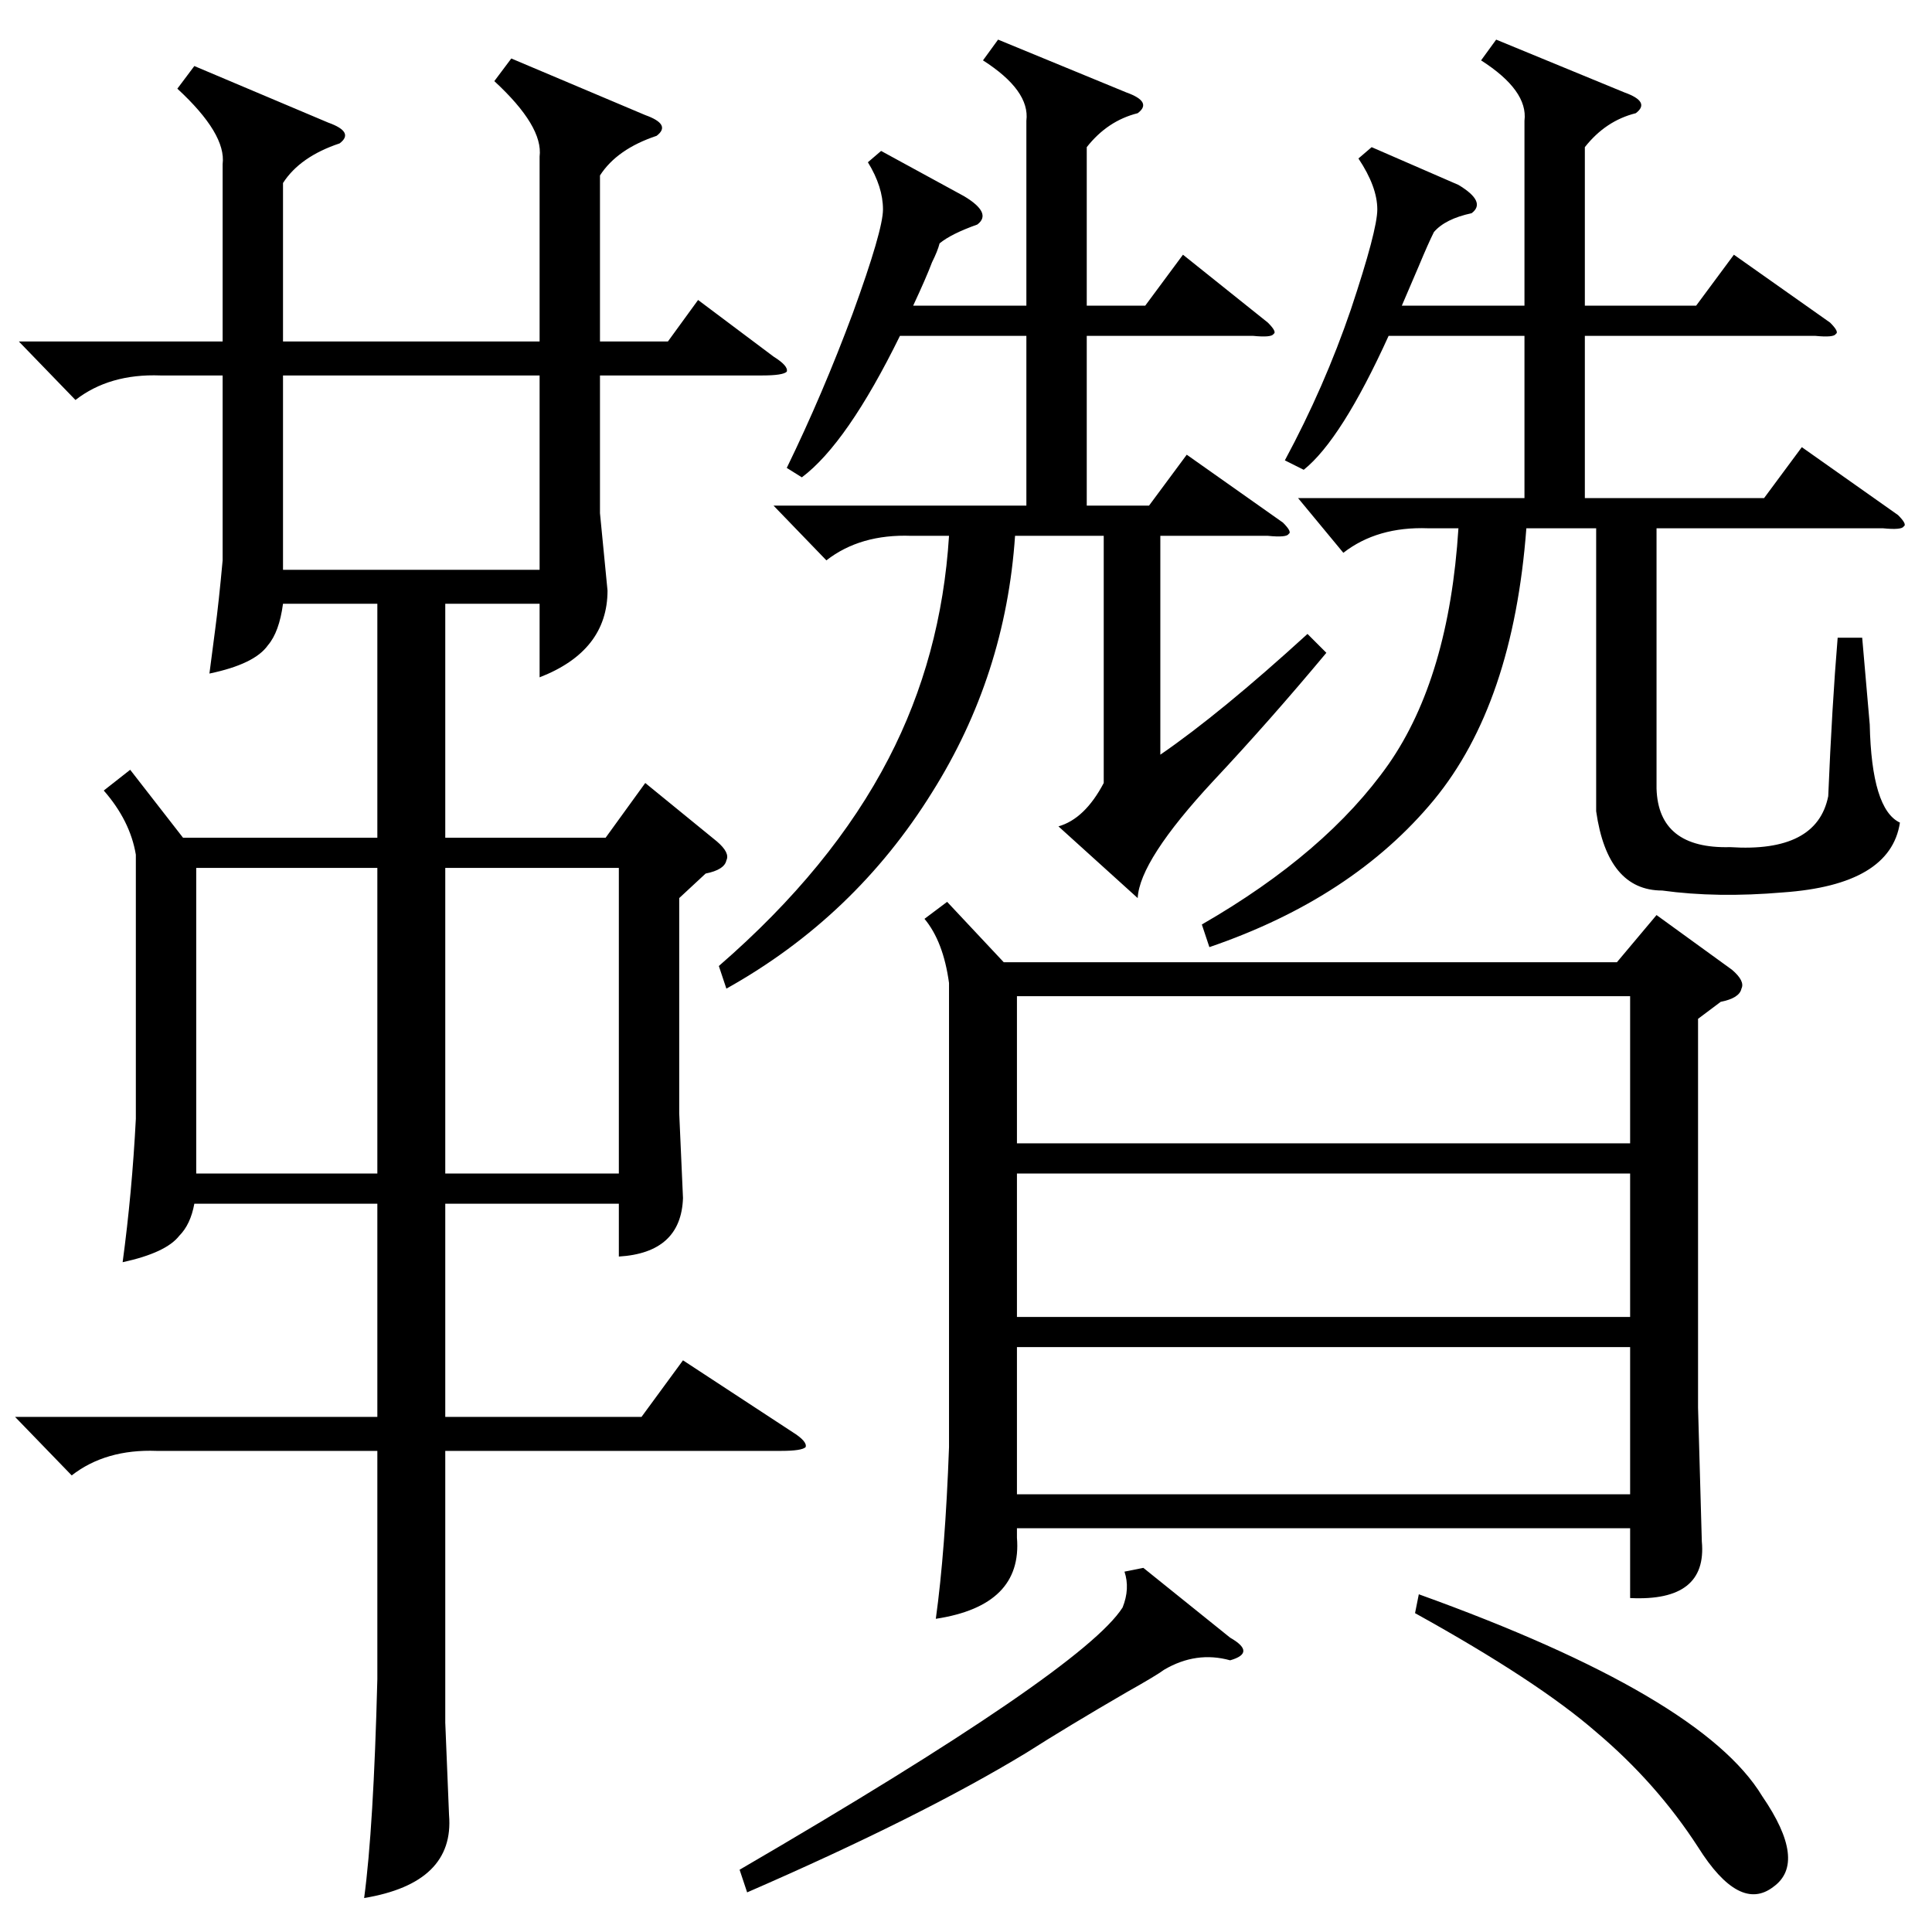 <?xml version="1.0" standalone="no"?>
<!DOCTYPE svg PUBLIC "-//W3C//DTD SVG 1.1//EN" "http://www.w3.org/Graphics/SVG/1.1/DTD/svg11.dtd" >
<svg xmlns="http://www.w3.org/2000/svg" xmlns:xlink="http://www.w3.org/1999/xlink" version="1.1" viewBox="0 -205 1024 1024">
  <g transform="matrix(1 0 0 -1 0 819)">
   <path fill="currentColor"
d="M271 993l71 -30q14 -5 6 -11q-21 -7 -30 -21v-88h36l16 22l40 -30q8 -5 7 -8q-2 -2 -13 -2h-86v-73l4 -41q0 -32 -36 -46v39h-50v-124h85l21 29l38 -31q7 -6 5 -10q-1 -5 -11 -7l-14 -13v-114l2 -45q-1 -29 -34 -31v28h-92v-113h104l22 30l58 -38q8 -5 7 -8q-2 -2 -13 -2
h-178v-144l2 -49q3 -36 -45 -44q5 37 7 116v121h-117q-27 1 -45 -13l-30 31h192v113h-97q-2 -11 -8 -17q-7 -9 -30 -14q5 37 7 76v140q-3 18 -17 34l14 11l28 -36h103v124h-50q-2 -15 -8 -22q-7 -10 -31 -15q1 8 3 23t4 37v98h-33q-27 1 -45 -13l-30 31h108v94q2 16 -24 40
l9 12l71 -30q14 -5 6 -11q-21 -7 -30 -21v-84h136v98q2 16 -24 40zM502 546l30 -32h325l21 25l40 -29q7 -6 5 -10q-1 -5 -11 -7l-12 -9v-206l2 -71q3 -32 -38 -30v37h-325v-5q3 -36 -43 -43q5 36 7 91v246q-3 22 -13 34zM793 1003l68 -28q14 -5 6 -11q-16 -4 -27 -18v-84h59
l20 27l51 -36q5 -5 3 -6q-1 -2 -11 -1h-122v-86h95l20 27l51 -36q5 -5 3 -6q-1 -2 -11 -1h-120v-138q1 -32 39 -31q46 -3 52 27q2 48 5 84h13l4 -46q1 -45 16 -52q-5 -33 -62 -37q-35 -3 -64 1q-29 0 -35 42v150h-37q-7 -93 -49 -144q-43 -52 -119 -78l-4 12q66 38 99 85
q32 46 37 125h-16q-27 1 -45 -13l-24 29h120v86h-72q-25 -55 -45 -71l-10 5q21 39 35 80q14 42 14 53q0 12 -10 27l7 6l46 -20q15 -9 7 -15q-14 -3 -20 -10q-3 -6 -8 -18l-9 -21h65v98q2 16 -23 32zM529 1003l68 -28q14 -5 6 -11q-16 -4 -27 -18v-84h31l20 27l45 -36
q5 -5 3 -6q-1 -2 -11 -1h-88v-90h33l20 27l51 -36q5 -5 3 -6q-1 -2 -11 -1h-57v-116q32 22 78 64l10 -10q-30 -36 -60 -68q-39 -42 -40 -62l-42 38q14 4 24 23v131h-47q-5 -74 -44 -136q-41 -66 -109 -104l-4 12q60 52 90 110q28 54 32 118h-20q-27 1 -45 -13l-28 29h134v90
h-67q-28 -57 -52 -75l-8 5q19 39 35 82q16 44 16 55q0 12 -8 25l7 6l44 -24q15 -9 7 -15q-14 -5 -20 -10q-1 -4 -4 -10q-3 -8 -10 -23h60v98q2 16 -23 32zM864 310h-325v-78h325v78zM539 418h325v78h-325v-78zM864 402h-325v-76h325v76zM200 564h-96v-162h96v162zM236 402
h92v162h-92v-162zM286 825h-136v-103h136v103zM606 193l46 -37q7 -4 7 -7t-7 -5q-18 5 -35 -5q-4 -3 -20 -12q-31 -18 -53 -32q-56 -34 -148 -74l-4 12q182 106 203 139q4 10 1 19zM750 169l2 10q150 -54 182 -107q24 -35 6 -48q-18 -14 -40 21q-22 34 -54 61q-31 27 -96 63
z" />
  </g>

</svg>
